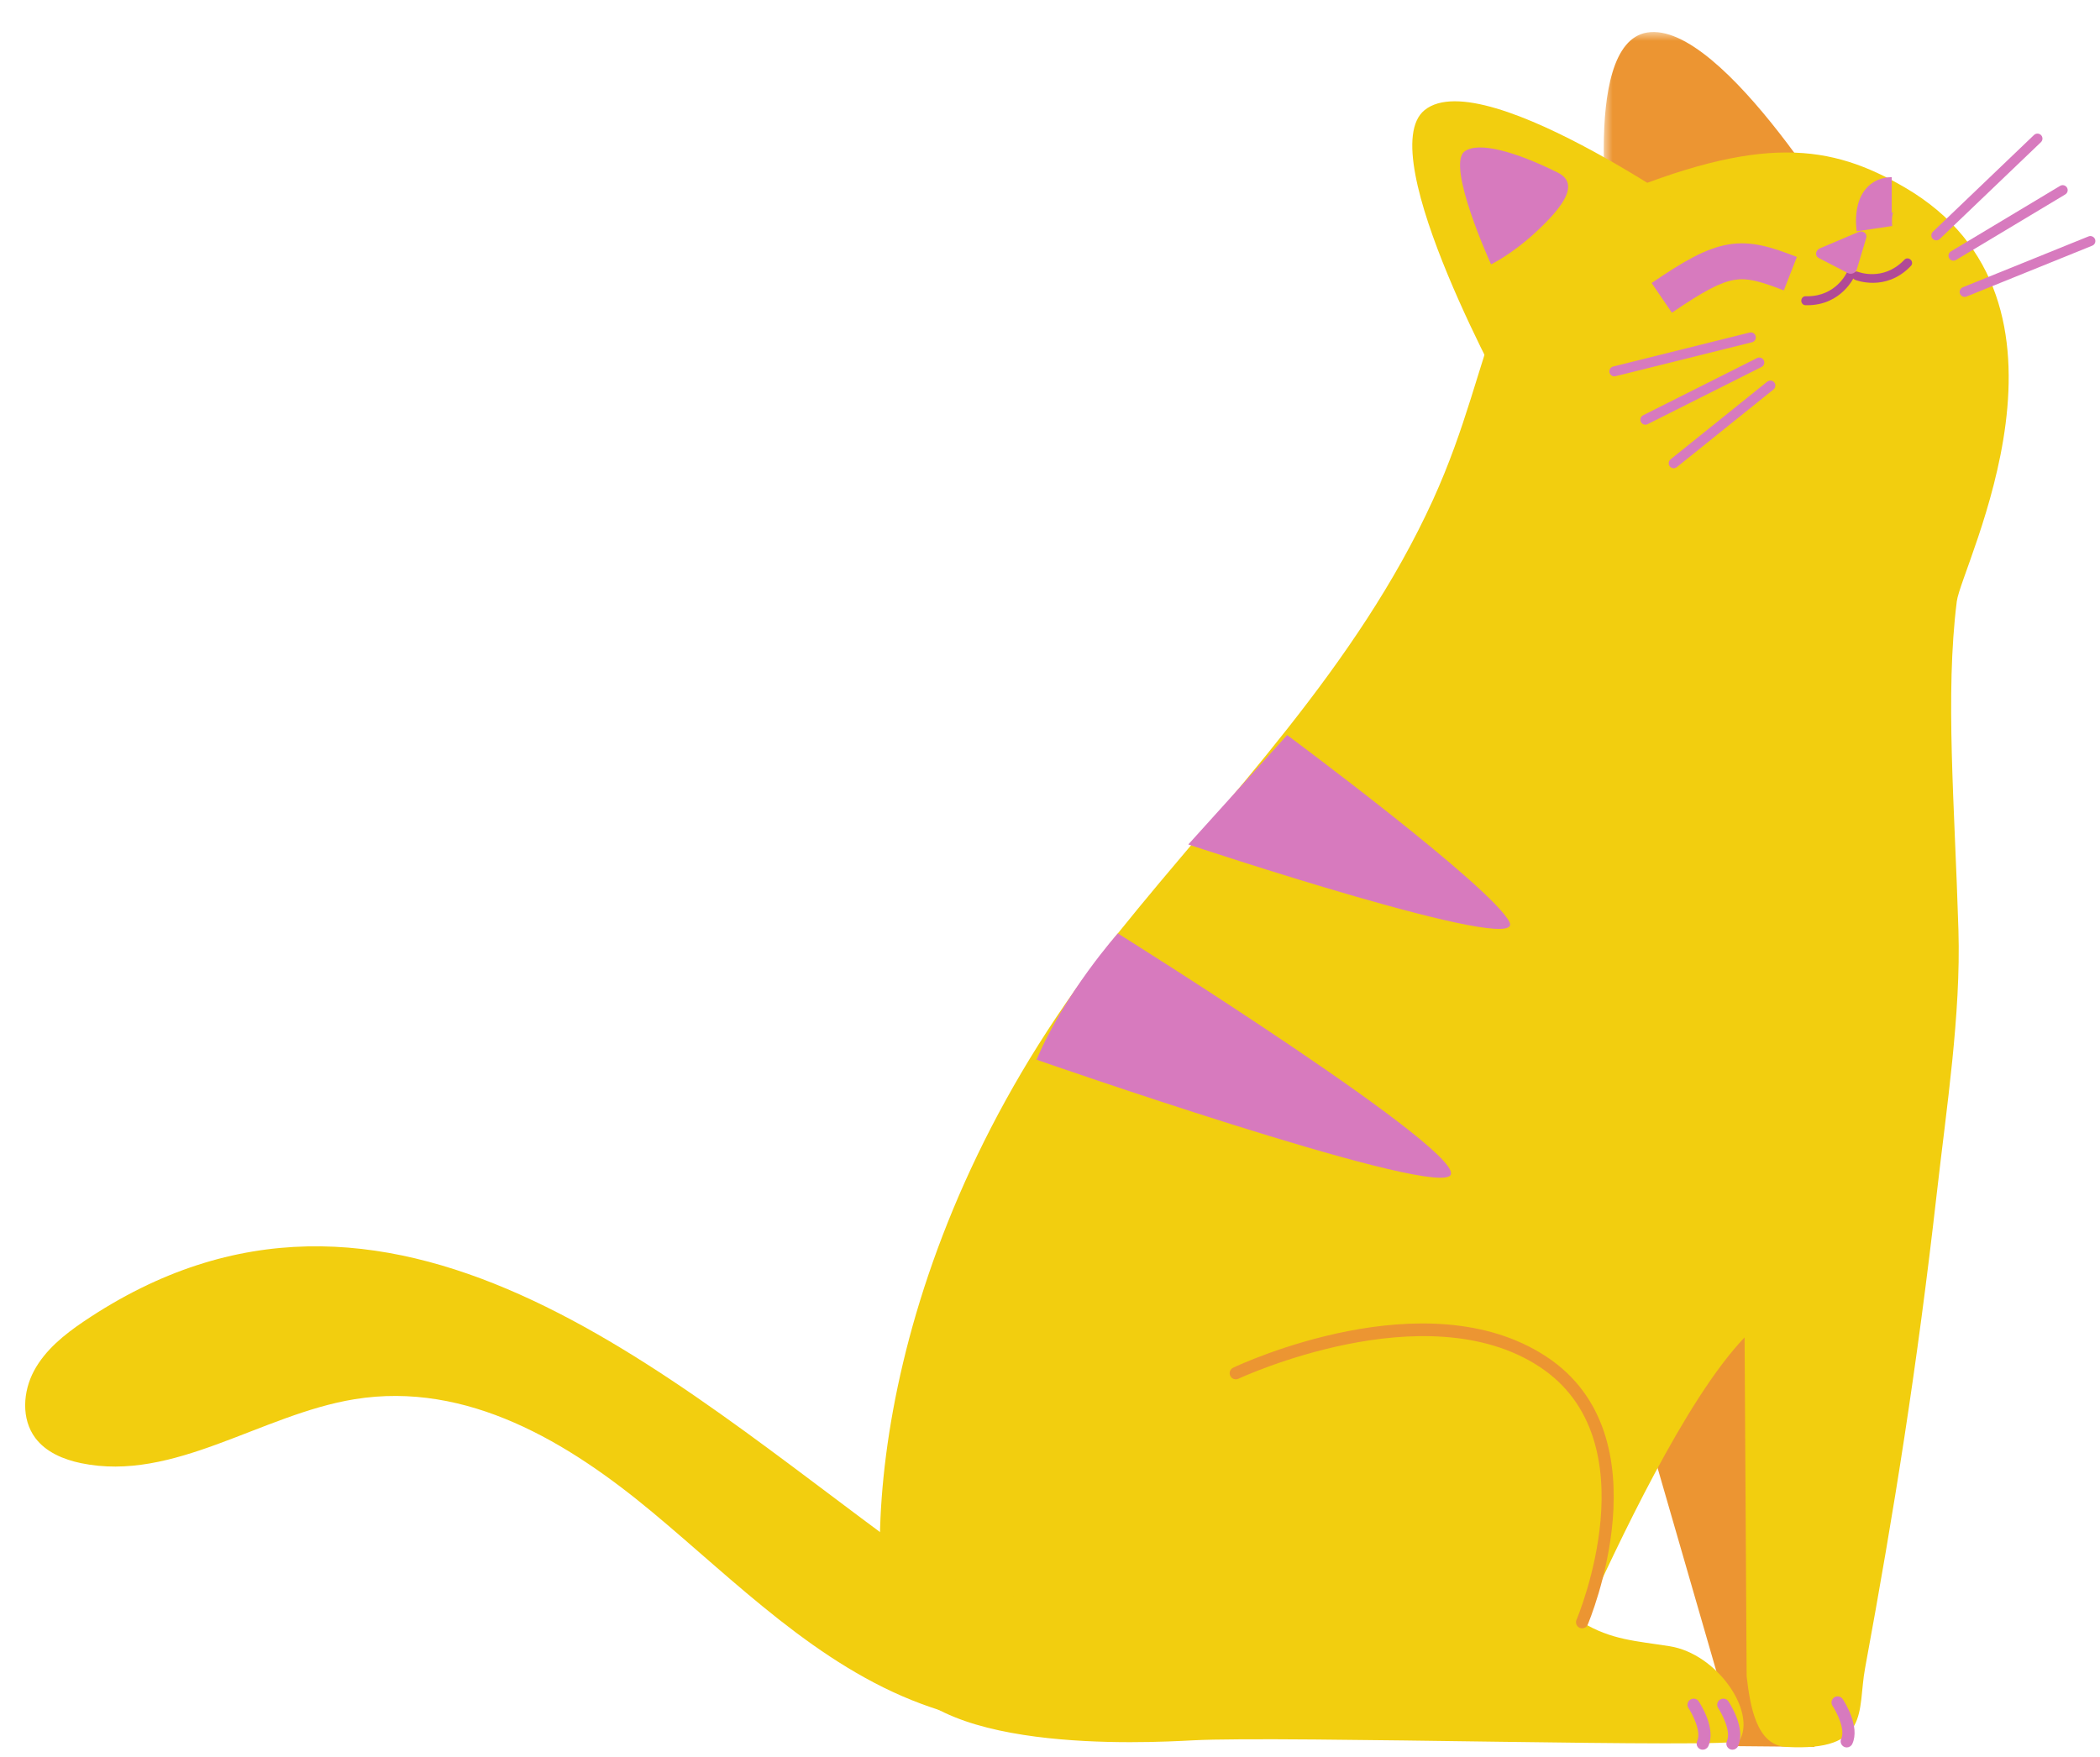 <svg viewBox="12.75 27.218 116.875 97.816" fill="none" xmlns="http://www.w3.org/2000/svg" xmlns:xlink="http://www.w3.org/1999/xlink" overflow="visible" width="116.875px" height="97.816px"><g id="Master/Stickers/Cat"><g id="Group"><g id="Group 67"><path id="Fill 1" fill-rule="evenodd" clip-rule="evenodd" d="M102.561 100.479L109.478 124.415L113.734 124.455V82.682L102.561 100.479Z" fill="#EC9532"/><g id="Group 46"><g id="Group 4"><mask id="mask0bd910406-04e3-48ec-bc5d-3a5c279bbe1a" mask-type="alpha" maskUnits="userSpaceOnUse" x="102" y="29" width="14" height="13"><path id="Clip 3" fill-rule="evenodd" clip-rule="evenodd" d="M102.007 29H115.944V41.376H102.007V29Z" fill="white"/></mask><g mask="url(#mask0bd910406-04e3-48ec-bc5d-3a5c279bbe1a)"><path id="Fill 2" fill-rule="evenodd" clip-rule="evenodd" d="M104.414 29.029C100.594 29.666 102.465 41.376 102.465 41.376L115.944 40.732C115.944 40.732 108.662 28.321 104.414 29.029" fill="#EC9532"/></g></g><path id="Fill 5" fill-rule="evenodd" clip-rule="evenodd" d="M109.959 120.528C110.152 122.171 110.499 124.362 112.151 124.457C116.871 124.727 116.115 122.44 116.548 120.089C118.167 111.283 119.434 103.409 120.544 93.623C121.086 88.841 121.886 83.705 121.746 79C121.536 71.964 121.003 65.909 121.654 60.697C121.904 58.699 129.627 43.966 118.74 37.639C114.668 35.272 110.82 34.635 102.176 38.291C95.328 41.186 96.165 47.007 92.504 55.038C88.275 64.314 81.006 71.649 74.963 79.174C61.721 95.664 60.509 112.93 62.439 119.604C63.97 124.895 76.511 124.231 79.144 124.091C84.082 123.825 109.292 124.556 109.554 124.119C110.526 122.492 108.307 119.269 105.674 118.853C103.801 118.557 102.421 118.503 100.801 117.518C102.804 113.154 106.531 105.137 109.844 101.662L109.959 120.528Z" fill="#F2CE0F"/><path id="Fill 7" fill-rule="evenodd" clip-rule="evenodd" d="M92.041 33.343C89.022 35.77 96.875 49.864 96.875 49.864L108.414 40.031C108.414 40.031 95.397 30.645 92.041 33.343" fill="#F2CE0F"/><path id="Fill 9" fill-rule="evenodd" clip-rule="evenodd" d="M100.802 117.857C100.757 117.857 100.711 117.848 100.667 117.83C100.494 117.754 100.415 117.554 100.49 117.382C100.532 117.283 104.704 107.41 98.426 103.293C92.071 99.126 81.778 103.917 81.673 103.964C81.506 104.042 81.301 103.973 81.22 103.802C81.14 103.632 81.212 103.43 81.382 103.349C81.818 103.144 92.119 98.343 98.799 102.724C105.556 107.155 101.159 117.547 101.114 117.652C101.059 117.781 100.933 117.857 100.802 117.857" fill="#EC9532"/><path id="Fill 13" fill-rule="evenodd" clip-rule="evenodd" d="M115.531 124.486C115.483 124.486 115.434 124.476 115.388 124.455C115.219 124.376 115.143 124.174 115.222 124.004C115.468 123.472 114.942 122.478 114.739 122.172C114.635 122.015 114.677 121.804 114.834 121.7C114.992 121.598 115.202 121.638 115.305 121.795C115.407 121.948 116.288 123.317 115.84 124.289C115.782 124.413 115.659 124.486 115.531 124.486" fill="#D77ABE"/><path id="Fill 15" fill-rule="evenodd" clip-rule="evenodd" d="M107.516 124.613C107.468 124.613 107.419 124.603 107.373 124.582C107.204 124.503 107.128 124.301 107.207 124.131C107.453 123.599 106.927 122.605 106.724 122.299C106.62 122.142 106.662 121.931 106.819 121.827C106.977 121.724 107.187 121.765 107.29 121.922C107.392 122.075 108.273 123.444 107.825 124.416C107.767 124.54 107.644 124.613 107.516 124.613" fill="#D77ABE"/><path id="Fill 17" fill-rule="evenodd" clip-rule="evenodd" d="M109.17 124.613C109.122 124.613 109.073 124.603 109.027 124.582C108.858 124.503 108.782 124.301 108.861 124.131C109.107 123.599 108.581 122.605 108.378 122.299C108.274 122.142 108.316 121.931 108.473 121.827C108.631 121.724 108.841 121.765 108.944 121.922C109.046 122.075 109.927 123.444 109.479 124.416C109.421 124.54 109.298 124.613 109.17 124.613" fill="#D77ABE"/><path id="Fill 29" fill-rule="evenodd" clip-rule="evenodd" d="M95.734 41.933C95.734 41.933 93.215 36.416 94.263 35.646C95.02 35.09 97.035 35.627 99.436 36.82C100.637 37.416 99.887 38.607 98.184 40.177C96.871 41.388 95.734 41.933 95.734 41.933" fill="#D77ABE"/><path id="Fill 31" fill-rule="evenodd" clip-rule="evenodd" d="M120.516 40.596C120.443 40.596 120.37 40.567 120.315 40.51C120.209 40.399 120.213 40.223 120.324 40.117L125.953 34.731C126.064 34.626 126.24 34.63 126.346 34.74C126.452 34.851 126.448 35.027 126.337 35.133L120.708 40.519C120.655 40.57 120.585 40.596 120.516 40.596" fill="#D77ABE"/><path id="Fill 33" fill-rule="evenodd" clip-rule="evenodd" d="M121.47 41.728C121.376 41.728 121.283 41.679 121.232 41.592C121.153 41.461 121.196 41.291 121.327 41.211L127.407 37.563C127.535 37.486 127.708 37.527 127.787 37.659C127.866 37.79 127.824 37.96 127.692 38.04L121.613 41.688C121.569 41.714 121.519 41.728 121.47 41.728" fill="#D77ABE"/><path id="Fill 35" fill-rule="evenodd" clip-rule="evenodd" d="M122.091 43.746C121.982 43.746 121.877 43.68 121.833 43.572C121.776 43.43 121.845 43.267 121.987 43.21L128.985 40.378C129.124 40.32 129.288 40.389 129.347 40.531C129.404 40.674 129.335 40.836 129.194 40.893L122.195 43.725C122.161 43.739 122.126 43.746 122.091 43.746" fill="#D77ABE"/><path id="Fill 37" fill-rule="evenodd" clip-rule="evenodd" d="M102.596 48.168C102.471 48.168 102.358 48.083 102.326 47.957C102.289 47.808 102.38 47.657 102.529 47.62L110.125 45.729C110.273 45.691 110.425 45.782 110.462 45.931C110.499 46.08 110.408 46.231 110.26 46.268L102.663 48.159C102.641 48.165 102.618 48.168 102.596 48.168" fill="#D77ABE"/><path id="Fill 39" fill-rule="evenodd" clip-rule="evenodd" d="M104.323 50.859C104.221 50.859 104.124 50.802 104.075 50.706C104.006 50.568 104.061 50.401 104.198 50.333L110.539 47.148C110.677 47.079 110.843 47.134 110.912 47.271C110.981 47.409 110.926 47.576 110.789 47.644L104.448 50.829C104.408 50.849 104.365 50.859 104.323 50.859" fill="#D77ABE"/><path id="Fill 41" fill-rule="evenodd" clip-rule="evenodd" d="M105.899 53.282C105.818 53.282 105.737 53.246 105.682 53.178C105.587 53.058 105.605 52.884 105.725 52.787L111.106 48.462C111.224 48.368 111.402 48.385 111.497 48.505C111.592 48.624 111.574 48.799 111.454 48.895L106.073 53.22C106.022 53.261 105.961 53.282 105.899 53.282" fill="#D77ABE"/></g><g id="Group 66"><path id="Fill 60" fill-rule="evenodd" clip-rule="evenodd" d="M70.439 86.205C70.439 86.205 91.849 93.669 93.419 92.686C94.992 91.704 74.963 79.175 74.963 79.175C74.963 79.175 72.01 82.473 70.439 86.205" fill="#D77ABE"/><path id="Fill 62" fill-rule="evenodd" clip-rule="evenodd" d="M84.385 68.134C84.385 68.134 95.778 76.58 96.76 78.544C97.741 80.509 78.885 74.223 78.885 74.223L84.385 68.134Z" fill="#D77ABE"/></g></g><path id="Fill 43" fill-rule="evenodd" clip-rule="evenodd" d="M78.337 121.362C78.598 121.818 71.761 123.25 71.101 123.276C68.69 123.368 66.305 122.904 64.051 122.07C58.227 119.916 53.715 115.267 49.035 111.373C44.397 107.514 38.76 104.085 32.486 105.103C27.278 105.948 22.422 109.737 17.256 108.662C16.287 108.461 15.305 108.051 14.713 107.258C13.927 106.202 14.022 104.68 14.644 103.521C15.267 102.363 16.326 101.506 17.417 100.771C34.37 89.338 49.944 103.964 63.188 113.571C67.707 116.848 71.867 116.455 75.11 115.717C75.11 115.717 78.337 121.361 78.337 121.362" fill="#F2CE0F"/><path id="Path 4 (Stroke)" fill-rule="evenodd" clip-rule="evenodd" d="M108.941 40.826C110.24 40.608 111.376 40.984 112.755 41.521L112.028 43.384C110.642 42.844 109.973 42.681 109.272 42.798C108.517 42.925 107.587 43.402 105.799 44.624L104.67 42.973C106.429 41.771 107.695 41.036 108.941 40.826Z" fill="#D77ABE"/><path id="Path 5 (Stroke)" fill-rule="evenodd" clip-rule="evenodd" d="M118.061 39.798C118.061 39.798 118.061 39.798 117.072 39.946C116.083 40.095 116.083 40.095 116.083 40.094L116.083 40.092L116.082 40.089L116.081 40.079L116.077 40.052C116.075 40.031 116.071 40.003 116.068 39.968C116.061 39.9 116.053 39.806 116.048 39.694C116.04 39.477 116.043 39.164 116.103 38.833C116.162 38.514 116.289 38.087 116.597 37.724C116.939 37.321 117.436 37.079 118.035 37.079V39.076C118.036 39.076 118.037 39.075 118.038 39.075C118.054 39.068 118.093 39.053 118.122 39.018C118.124 39.016 118.124 39.016 118.124 39.016C118.125 39.016 118.095 39.062 118.071 39.192C118.046 39.328 118.042 39.482 118.047 39.615C118.049 39.678 118.054 39.73 118.057 39.764C118.059 39.78 118.06 39.792 118.061 39.798C118.061 39.801 118.062 39.803 118.062 39.803L118.062 39.801L118.061 39.8L118.061 39.798Z" fill="#D77ABE"/><path id="Fill 23" fill-rule="evenodd" clip-rule="evenodd" d="M113.332 44.208C113.297 44.208 113.264 44.208 113.228 44.207C113.099 44.203 112.996 44.088 113 43.95C113.004 43.815 113.108 43.707 113.235 43.707C113.262 43.709 113.298 43.709 113.33 43.709C114.939 43.709 115.527 42.408 115.552 42.352C115.607 42.227 115.745 42.174 115.863 42.231C115.981 42.288 116.033 42.435 115.978 42.561C115.949 42.629 115.248 44.208 113.332 44.208" fill="#B14A96"/><path id="Fill 23_2" fill-rule="evenodd" clip-rule="evenodd" d="M119.033 42.089C119.058 42.065 119.081 42.041 119.105 42.015C119.194 41.92 119.186 41.767 119.085 41.672C118.987 41.579 118.837 41.577 118.747 41.666C118.73 41.687 118.704 41.712 118.681 41.734C117.544 42.872 116.208 42.369 116.151 42.346C116.024 42.297 115.888 42.357 115.845 42.481C115.802 42.605 115.87 42.745 115.997 42.796C116.066 42.823 117.678 43.444 119.033 42.089" fill="#B14A96"/><path id="Fill 26" fill-rule="evenodd" clip-rule="evenodd" d="M115.599 42.421L113.973 41.582C113.87 41.528 113.812 41.423 113.824 41.309C113.838 41.194 113.918 41.092 114.034 41.042L116.185 40.13C116.3 40.081 116.43 40.094 116.521 40.164C116.612 40.234 116.649 40.349 116.615 40.461L116.09 42.212C116.061 42.307 115.988 42.386 115.892 42.427C115.795 42.468 115.686 42.466 115.599 42.421Z" fill="#D77ABE"/></g></g></svg>
